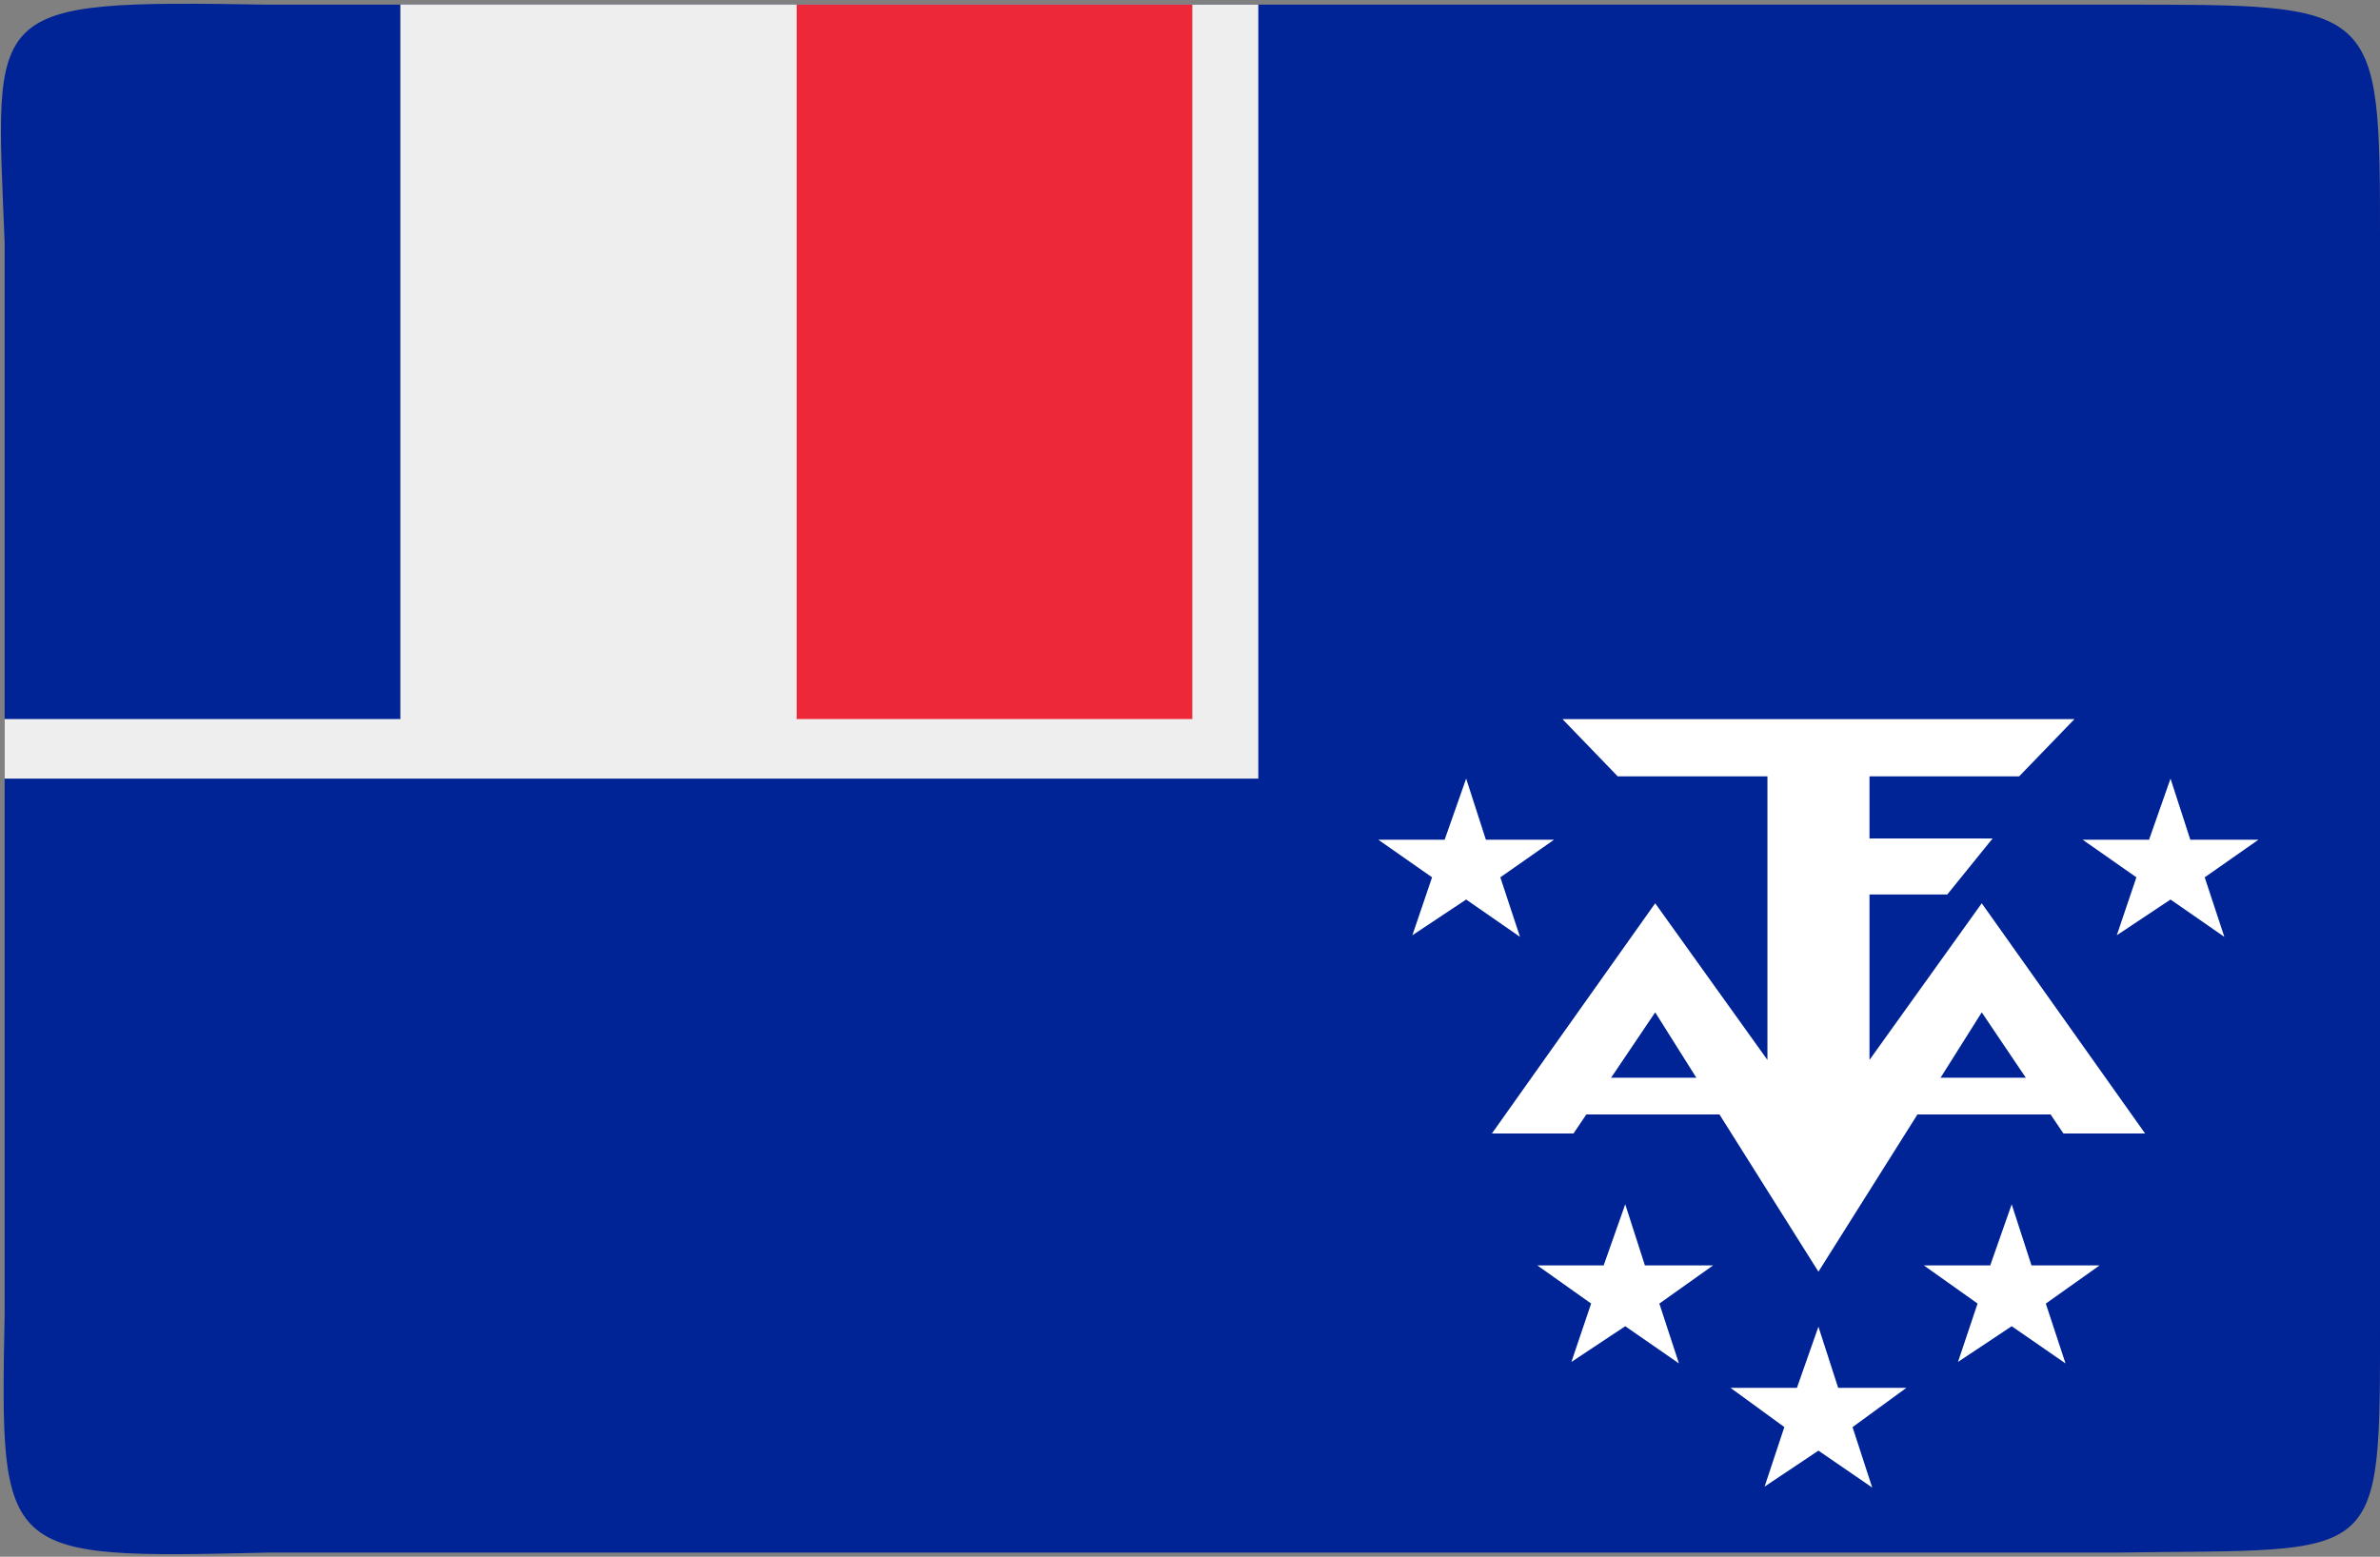 <?xml version="1.0" encoding="UTF-8"?>
<svg width="512px" height="335px" viewBox="0 0 512 335" version="1.1" xmlns="http://www.w3.org/2000/svg" xmlns:xlink="http://www.w3.org/1999/xlink">
    <rect x="0" y="0" width="512" height="335" fill="#808080" stroke="none"/>
    <!-- Generator: Sketch 52.5 (67469) - http://www.bohemiancoding.com/sketch -->
    <title>french-southern-and-antarctic-lands</title>
    <desc>Created with Sketch.</desc>
    <g id="menu" stroke="none" stroke-width="1" fill="none" fill-rule="evenodd">
        <g id="french-southern-and-antarctic-lands">
            <g id="Group" transform="translate(256.5, 167.775) scale(-1, 1) rotate(-180) translate(-256.5, -167.775) translate(0, 0.225)">
                <g id="Path">
                    <g>
                        <path d="M512.002,52.472 C512.002,-2.297 513,2.087 455.224,1.226 L57.776,1.226 C2.05974127e-13,-0.121 2.06085149e-13,-0.121 0.998,52.472 L0.998,283.078 C-0.998,334.323 -3.992,335.324 57.776,334.323 L455.224,334.323 C512.002,334.323 512.002,335.099 512.002,283.078 C512.002,165.853 512.002,88.984 512.002,52.472 Z" fill="#002395"></path>
                        <polygon fill="#EEEEEE" points="86.166 334.323 86.166 180.586 0.998 180.586 0.998 167.775 270.695 167.775 270.695 334.323"></polygon>
                        <polygon fill="#ED2939" points="256.5 180.586 171.332 180.586 171.332 334.323 256.5 334.323"></polygon>
                        <polygon fill="#EEEEEE" points="171.332 180.586 86.166 180.586 86.166 334.323 171.334 334.323 171.334 180.586"></polygon>
                        <g transform="translate(295.424, 14.413)" fill="#FFFFFF">
                            <polygon points="130.9 126.535 106.754 92.828 106.754 153.848 138.948 153.848 150.843 166.16 95.768 166.16 40.708 166.16 52.589 153.848 84.796 153.848 84.796 92.828 60.651 126.535 25.519 76.993 43.077 76.993 60.651 103.064 95.768 47.257 130.9 103.064 148.473 76.993 166.046 76.993"></polygon>
                            <polygon points="88.969 140.486 133.242 140.486 123.489 128.431 91.282 128.431"></polygon>
                            <polygon points="78.209 81.093 43.064 81.093 43.064 88.997 78.209 88.997"></polygon>
                            <polygon points="148.472 81.093 113.34 81.093 113.34 88.997 148.472 88.997"></polygon>
                            <polygon points="95.768 35.42 100.013 22.262 114.69 22.262 103.108 13.807 107.338 0.804 95.77 8.747 84.187 1.009 88.431 13.821 76.849 22.263 91.142 22.263"></polygon>
                            <polygon points="19.984 153.362 24.228 140.217 38.905 140.217 27.337 132.12 31.567 119.308 19.985 127.341 8.416 119.654 12.647 132.12 1.078 140.217 15.358 140.217"></polygon>
                            <polygon points="171.511 153.362 175.769 140.217 190.431 140.217 178.863 132.12 183.093 119.308 171.511 127.341 159.956 119.654 164.171 132.12 152.603 140.217 166.896 140.217"></polygon>
                            <polygon points="54.207 61.76 58.437 48.615 73.115 48.615 61.546 40.39 65.762 27.514 54.207 35.521 42.624 27.834 46.869 40.402 35.286 48.614 49.566 48.614"></polygon>
                            <polygon points="137.344 61.76 141.601 48.615 156.264 48.615 144.682 40.39 148.926 27.514 137.344 35.521 125.789 27.834 130.004 40.402 118.435 48.614 132.729 48.614"></polygon>
                        </g>
                    </g>
                </g>
            </g>
        </g>
    </g>
</svg>